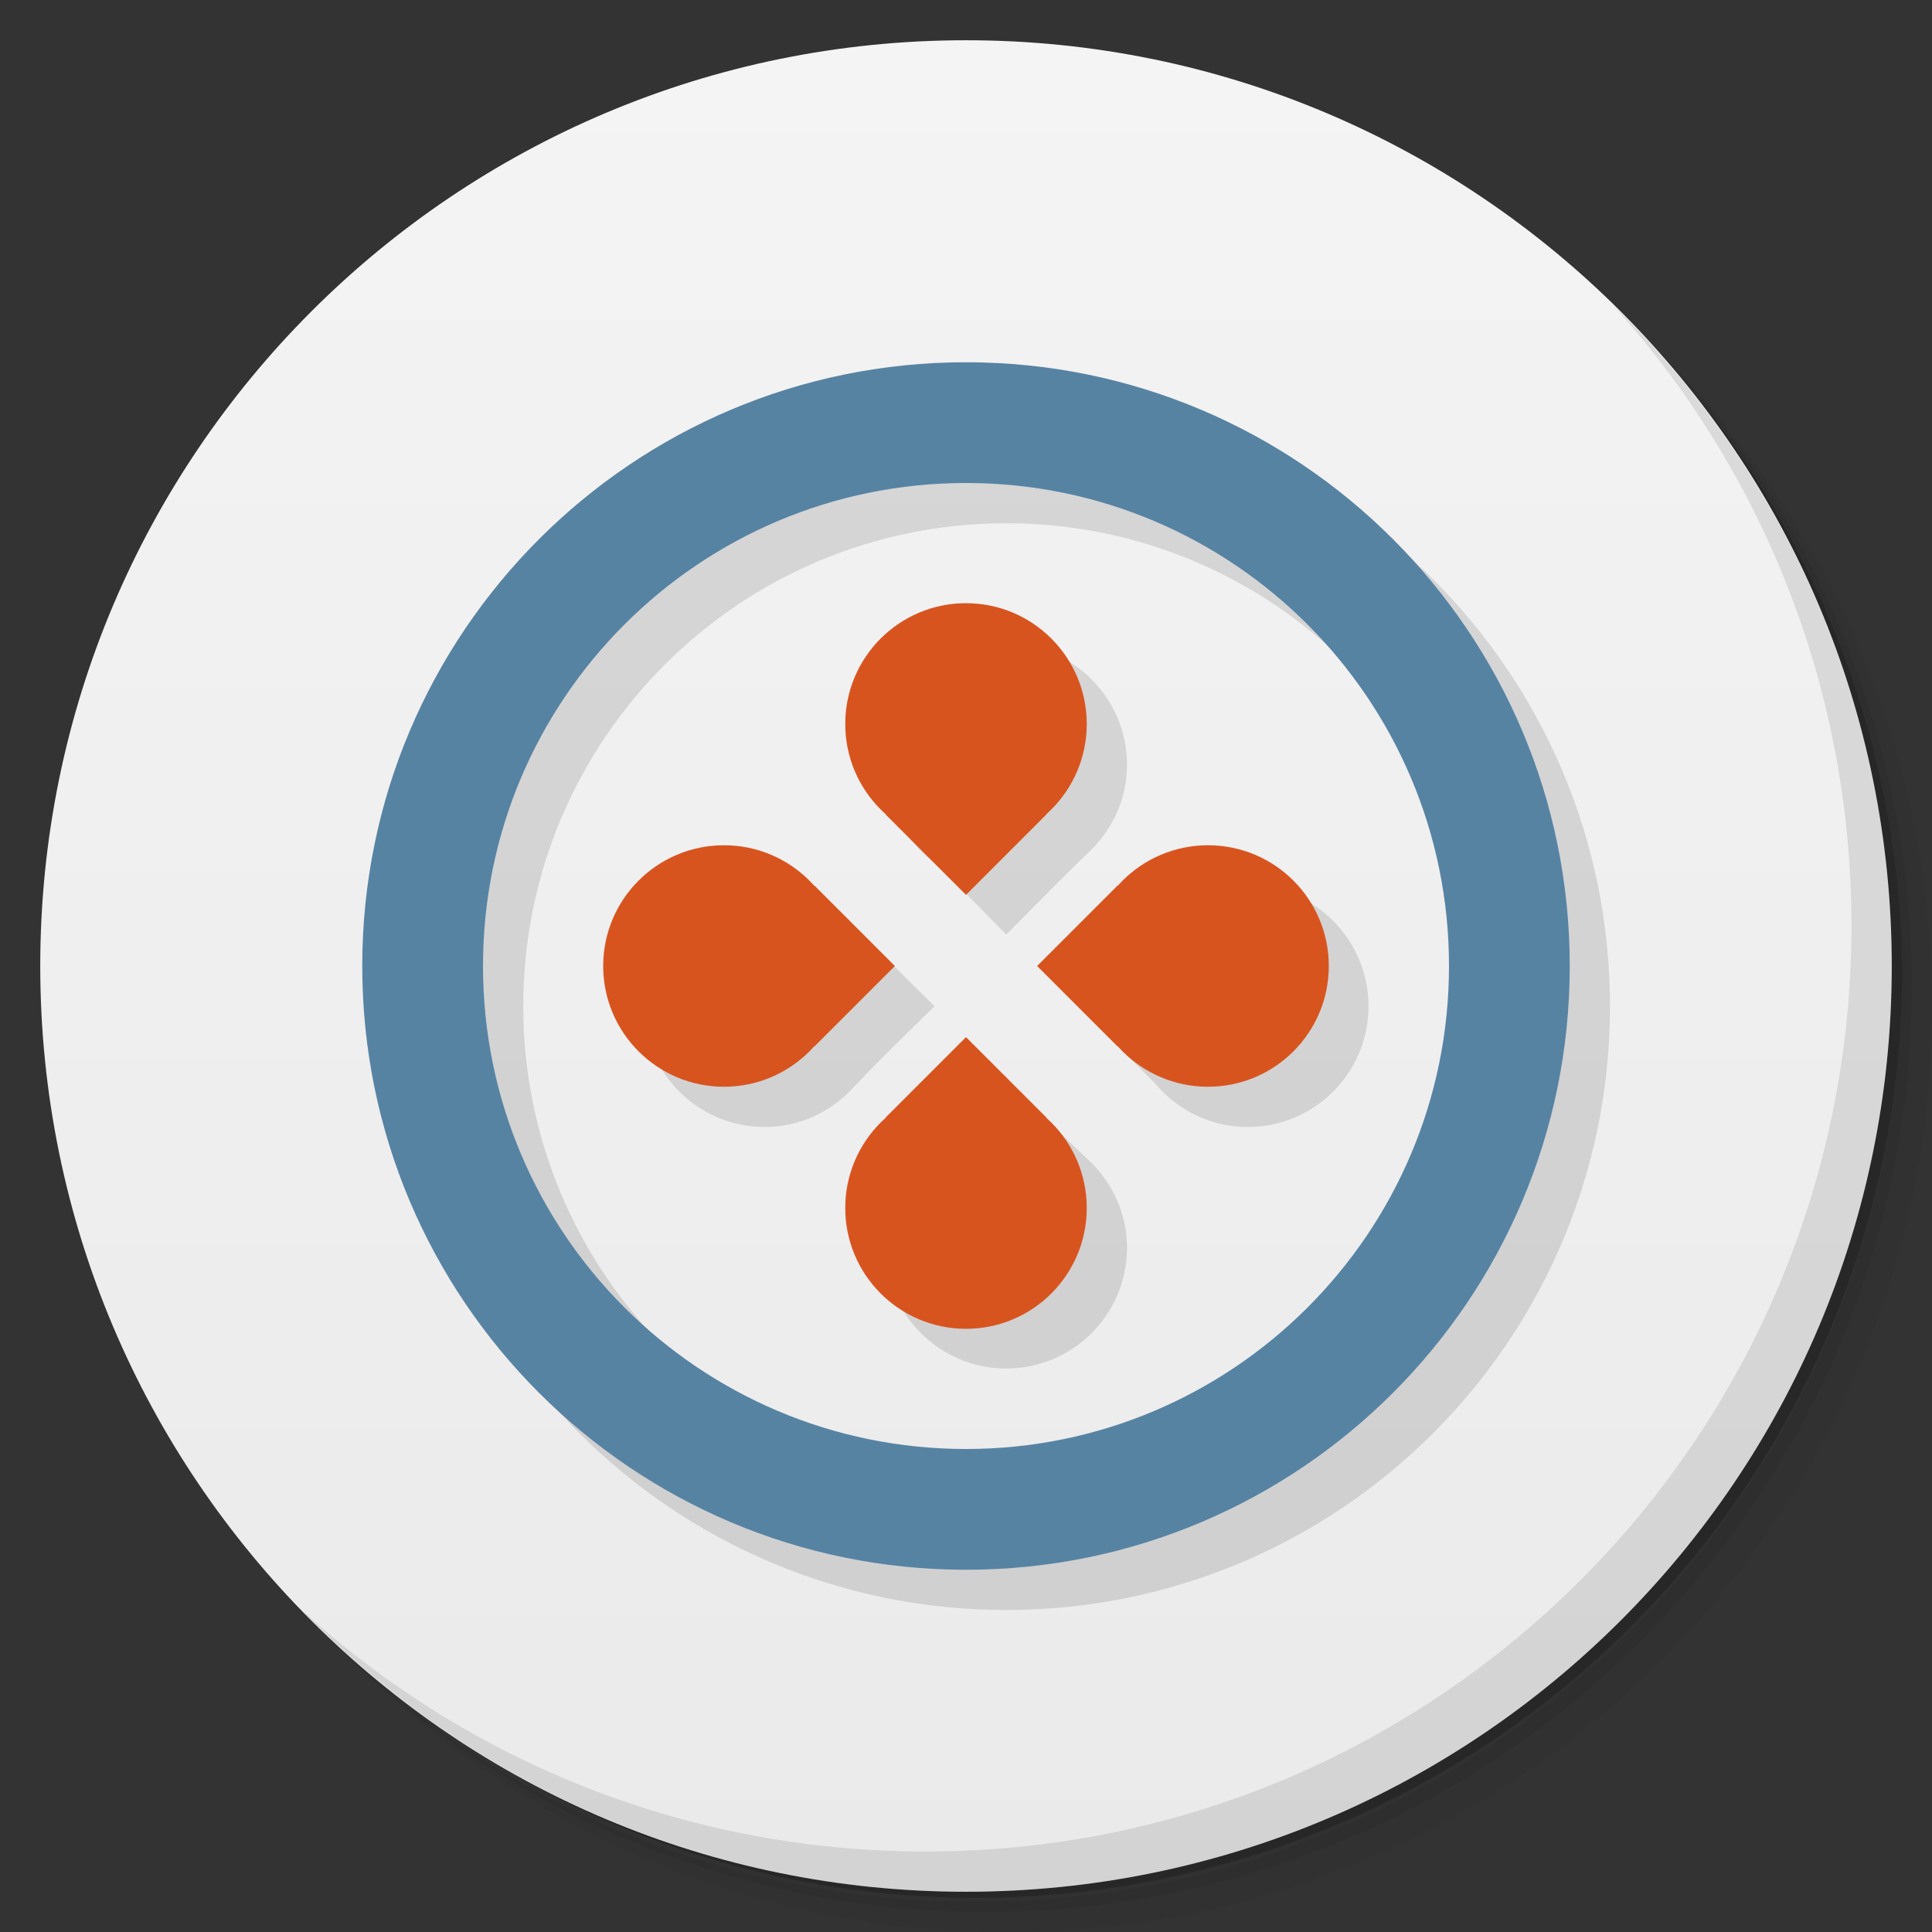 <?xml version="1.0" encoding="UTF-8" standalone="no"?>
<svg
   xmlns:dc="http://purl.org/dc/elements/1.1/"
   xmlns:cc="http://creativecommons.org/ns#"
   xmlns:rdf="http://www.w3.org/1999/02/22-rdf-syntax-ns#"
   xmlns:svg="http://www.w3.org/2000/svg"
   xmlns="http://www.w3.org/2000/svg"
   xmlns:xlink="http://www.w3.org/1999/xlink"
   xmlns:sodipodi="http://sodipodi.sourceforge.net/DTD/sodipodi-0.dtd"
   xmlns:inkscape="http://www.inkscape.org/namespaces/inkscape"
   viewBox="0 0 48 48"
   id="svg2"
   version="1.1"
   inkscape:version="0.91 r13725"
   width="100%"
   height="100%"
   sodipodi:docname="gnash.svg">
  <rect x="0" y="0" width="48" height="48" fill="#333333" stroke="none"/>
  <sodipodi:namedview
     pagecolor="#ffffff"
     bordercolor="#666666"
     borderopacity="1"
     objecttolerance="10"
     gridtolerance="10"
     guidetolerance="10"
     inkscape:pageopacity="0"
     inkscape:pageshadow="2"
     inkscape:window-width="1366"
     inkscape:window-height="713"
     id="namedview59"
     showgrid="true"
     inkscape:zoom="9.8333333"
     inkscape:cx="10.481077"
     inkscape:cy="24.021062"
     inkscape:window-x="0"
     inkscape:window-y="28"
     inkscape:window-maximized="1"
     inkscape:current-layer="svg2">
    <inkscape:grid
       type="xygrid"
       id="grid3866" />
  </sodipodi:namedview>
  <defs
     id="defs4">
    <linearGradient
       id="linearGradient3858">
      <stop
         style="stop-color:#eaeaea;stop-opacity:1;"
         offset="0"
         id="stop3860" />
      <stop
         style="stop-color:#f4f4f4;stop-opacity:1;"
         offset="1"
         id="stop3862" />
    </linearGradient>
    <linearGradient
       inkscape:collect="always"
       xlink:href="#linearGradient3858"
       id="linearGradient3864"
       x1="24"
       y1="47"
       x2="24"
       y2="1"
       gradientUnits="userSpaceOnUse" />
  </defs>
  <g
     id="g21">
    <path
       d="m 36.31 5 c 5.859 4.062 9.688 10.831 9.688 18.5 c 0 12.426 -10.07 22.5 -22.5 22.5 c -7.669 0 -14.438 -3.828 -18.5 -9.688 c 1.037 1.822 2.306 3.499 3.781 4.969 c 4.085 3.712 9.514 5.969 15.469 5.969 c 12.703 0 23 -10.298 23 -23 c 0 -5.954 -2.256 -11.384 -5.969 -15.469 c -1.469 -1.475 -3.147 -2.744 -4.969 -3.781 z m 4.969 3.781 c 3.854 4.113 6.219 9.637 6.219 15.719 c 0 12.703 -10.297 23 -23 23 c -6.081 0 -11.606 -2.364 -15.719 -6.219 c 4.16 4.144 9.883 6.719 16.219 6.719 c 12.703 0 23 -10.298 23 -23 c 0 -6.335 -2.575 -12.06 -6.719 -16.219 z"
       opacity="0.05"
       id="path23" />
    <path
       d="m 41.28 8.781 c 3.712 4.085 5.969 9.514 5.969 15.469 c 0 12.703 -10.297 23 -23 23 c -5.954 0 -11.384 -2.256 -15.469 -5.969 c 4.113 3.854 9.637 6.219 15.719 6.219 c 12.703 0 23 -10.298 23 -23 c 0 -6.081 -2.364 -11.606 -6.219 -15.719 z"
       opacity="0.1"
       id="path25" />
    <path
       d="m 31.25 2.375 c 8.615 3.154 14.75 11.417 14.75 21.13 c 0 12.426 -10.07 22.5 -22.5 22.5 c -9.708 0 -17.971 -6.135 -21.12 -14.75 a 23 23 0 0 0 44.875 -7 a 23 23 0 0 0 -16 -21.875 z"
       opacity="0.2"
       id="path27" />
  </g>
  <g
     id="g29">
    <path
       d="m 24 1 c 12.703 0 23 10.297 23 23 c 0 12.703 -10.297 23 -23 23 -12.703 0 -23 -10.297 -23 -23 0 -12.703 10.297 -23 23 -23 z"
       fill="url(#linearGradient3764)"
       fill-opacity="1"
       id="path31"
       style="fill-opacity:1.0;fill:url(#linearGradient3864)" />
  </g>
  <g
     id="g33" />
  <g
     id="g55">
    <path
       d="m 40.03 7.531 c 3.712 4.084 5.969 9.514 5.969 15.469 0 12.703 -10.297 23 -23 23 c -5.954 0 -11.384 -2.256 -15.469 -5.969 4.178 4.291 10.01 6.969 16.469 6.969 c 12.703 0 23 -10.298 23 -23 0 -6.462 -2.677 -12.291 -6.969 -16.469 z"
       opacity="0.1"
       id="path57" />
  </g>
  <g
     transform="matrix(-1,0,0,-1,48,60.009)"
     id="g4866">
    <g
       id="g4484"
       transform="translate(-1,-1)"
       style="fill:#000000;fill-opacity:0.1">
      <g
         id="g4505">
        <path
           style="fill:#000000;fill-opacity:0.118;fill-rule:nonzero;stroke:none"
           d="m 25,10 c -8.284,0 -15,6.716 -15,15 0,8.284 6.716,15 15,15 8.284,0 15,-6.716 15,-15 0,-8.284 -6.716,-15 -15,-15 z m 0,3 c 6.627,0 12,5.373 12,12 0,6.627 -5.373,12 -12,12 -6.627,0 -12,-5.373 -12,-12 0,-6.627 5.373,-12 12,-12 z m 0,3 c -1.657,0 -3,1.343 -3,3 0,1.036 0.514,1.961 1.312,2.5 L 25,23.219 c 0,0 1.342,-1.366 2,-2 0.609,-0.549 1,-1.334 1,-2.219 0,-1.657 -1.343,-3 -3,-3 z m -6,6 c -1.657,0 -3,1.343 -3,3 0,1.657 1.343,3 3,3 0.884,0 1.67,-0.391 2.219,-1 0.643,-0.69 2,-2 2,-2 0,0 -1.366,-1.342 -2,-2 C 20.67,22.391 19.884,22 19,22 z m 12,0 c -0.932,0 -1.762,0.427 -2.312,1.094 L 26.781,25 28.688,26.906 C 29.238,27.573 30.068,28 31,28 c 1.657,0 3,-1.343 3,-3 0,-1.657 -1.343,-3 -3,-3 z M 25,26.781 23.312,28.5 23,28.781 C 22.391,29.33 22,30.116 22,31 c 0,1.657 1.343,3 3,3 1.657,0 3,-1.343 3,-3 0,-0.884 -0.391,-1.67 -1,-2.219 -0.685,-0.631 -2,-2 -2,-2 z"
           transform="matrix(-1,0,0,-1,49,61.009)"
           id="path4486"
           inkscape:connector-curvature="0"
           sodipodi:nodetypes="sssssssssssscccssssscccsscccssscccssscc" />
      </g>
    </g>
    <g
       id="g4473">
      <path
         inkscape:connector-curvature="0"
         transform="matrix(-1,0,0,-1,48,60.009)"
         id="path4119"
         d="M 24,9 C 15.716,9 9,15.716 9,24 9,32.284 15.716,39 24,39 32.284,39 39,32.284 39,24 39,15.716 32.284,9 24,9 z m 0,3 c 6.627,0 12,5.373 12,12 0,6.627 -5.373,12 -12,12 -6.627,0 -12,-5.373 -12,-12 0,-6.627 5.373,-12 12,-12 z"
         style="fill:#5783a3;fill-opacity:1;fill-rule:nonzero;stroke:none" />
      <path
         transform="matrix(-0.75,0,0,-0.667,49.5,55.682)"
         d="m 38,38.509 c 0,2.485 -1.791,4.5 -4,4.5 -2.209,0 -4,-2.015 -4,-4.5 0,-2.485 1.791,-4.5 4,-4.5 2.209,0 4,2.015 4,4.5 z"
         sodipodi:ry="4.5"
         sodipodi:rx="4"
         sodipodi:cy="38.508919"
         sodipodi:cx="34"
         id="path4256"
         style="fill:#d8541f;fill-opacity:1;fill-rule:nonzero;stroke:none"
         sodipodi:type="arc" />
      <path
         sodipodi:nodetypes="cccc"
         inkscape:connector-curvature="0"
         id="path4835"
         d="m 26,39.776 -4,0 2,-2 z"
         inkscape:transform-center-y="0.014453309"
         inkscape:transform-center-x="0.5"
         style="fill:#d8541f;fill-opacity:1;fill-rule:nonzero;stroke:none"
         transform="matrix(-1,0,0,-1,48,72.018)" />
      <path
         sodipodi:type="arc"
         style="fill:#d8541f;fill-opacity:1;fill-rule:nonzero;stroke:none"
         id="path4844"
         sodipodi:cx="34"
         sodipodi:cy="38.508919"
         sodipodi:rx="4"
         sodipodi:ry="4.5"
         d="m 38,38.509 c 0,2.485 -1.791,4.5 -4,4.5 -2.209,0 -4,-2.015 -4,-4.5 0,-2.485 1.791,-4.5 4,-4.5 2.209,0 4,2.015 4,4.5 z"
         transform="matrix(0,0.75,-0.667,0,43.673,10.509)" />
      <path
         transform="matrix(0,1,-1,0,60.009,12.009)"
         style="fill:#d8541f;fill-opacity:1;fill-rule:nonzero;stroke:none"
         inkscape:transform-center-x="0.5"
         inkscape:transform-center-y="0.014453309"
         d="m 26,39.776 -4,0 2,-2 z"
         id="path4846"
         inkscape:connector-curvature="0"
         sodipodi:nodetypes="cccc" />
      <path
         transform="matrix(0,-0.75,0.667,0,4.327,61.509)"
         d="m 38,38.509 c 0,2.485 -1.791,4.5 -4,4.5 -2.209,0 -4,-2.015 -4,-4.5 0,-2.485 1.791,-4.5 4,-4.5 2.209,0 4,2.015 4,4.5 z"
         sodipodi:ry="4.5"
         sodipodi:rx="4"
         sodipodi:cy="38.508919"
         sodipodi:cx="34"
         id="path4850"
         style="fill:#d8541f;fill-opacity:1;fill-rule:nonzero;stroke:none"
         sodipodi:type="arc" />
      <path
         transform="matrix(0,-1,1,0,-12.009,60.009)"
         sodipodi:nodetypes="cccc"
         inkscape:connector-curvature="0"
         id="path4852"
         d="m 26,39.776 -4,0 2,-2 z"
         inkscape:transform-center-y="0.014453309"
         inkscape:transform-center-x="0.5"
         style="fill:#d8541f;fill-opacity:1;fill-rule:nonzero;stroke:none" />
      <path
         sodipodi:type="arc"
         style="fill:#d8541f;fill-opacity:1;fill-rule:nonzero;stroke:none"
         id="path4856"
         sodipodi:cx="34"
         sodipodi:cy="38.508919"
         sodipodi:rx="4"
         sodipodi:ry="4.5"
         d="m 38,38.509 c 0,2.485 -1.791,4.5 -4,4.5 -2.209,0 -4,-2.015 -4,-4.5 0,-2.485 1.791,-4.5 4,-4.5 2.209,0 4,2.015 4,4.5 z"
         transform="matrix(0.75,0,0,0.667,-1.5,16.336)" />
      <path
         style="fill:#d8541f;fill-opacity:1;fill-rule:nonzero;stroke:none"
         inkscape:transform-center-x="0.5"
         inkscape:transform-center-y="0.014453309"
         d="m 26,39.776 -4,0 2,-2 z"
         id="path4858"
         inkscape:connector-curvature="0"
         sodipodi:nodetypes="cccc" />
    </g>
  </g>
</svg>
